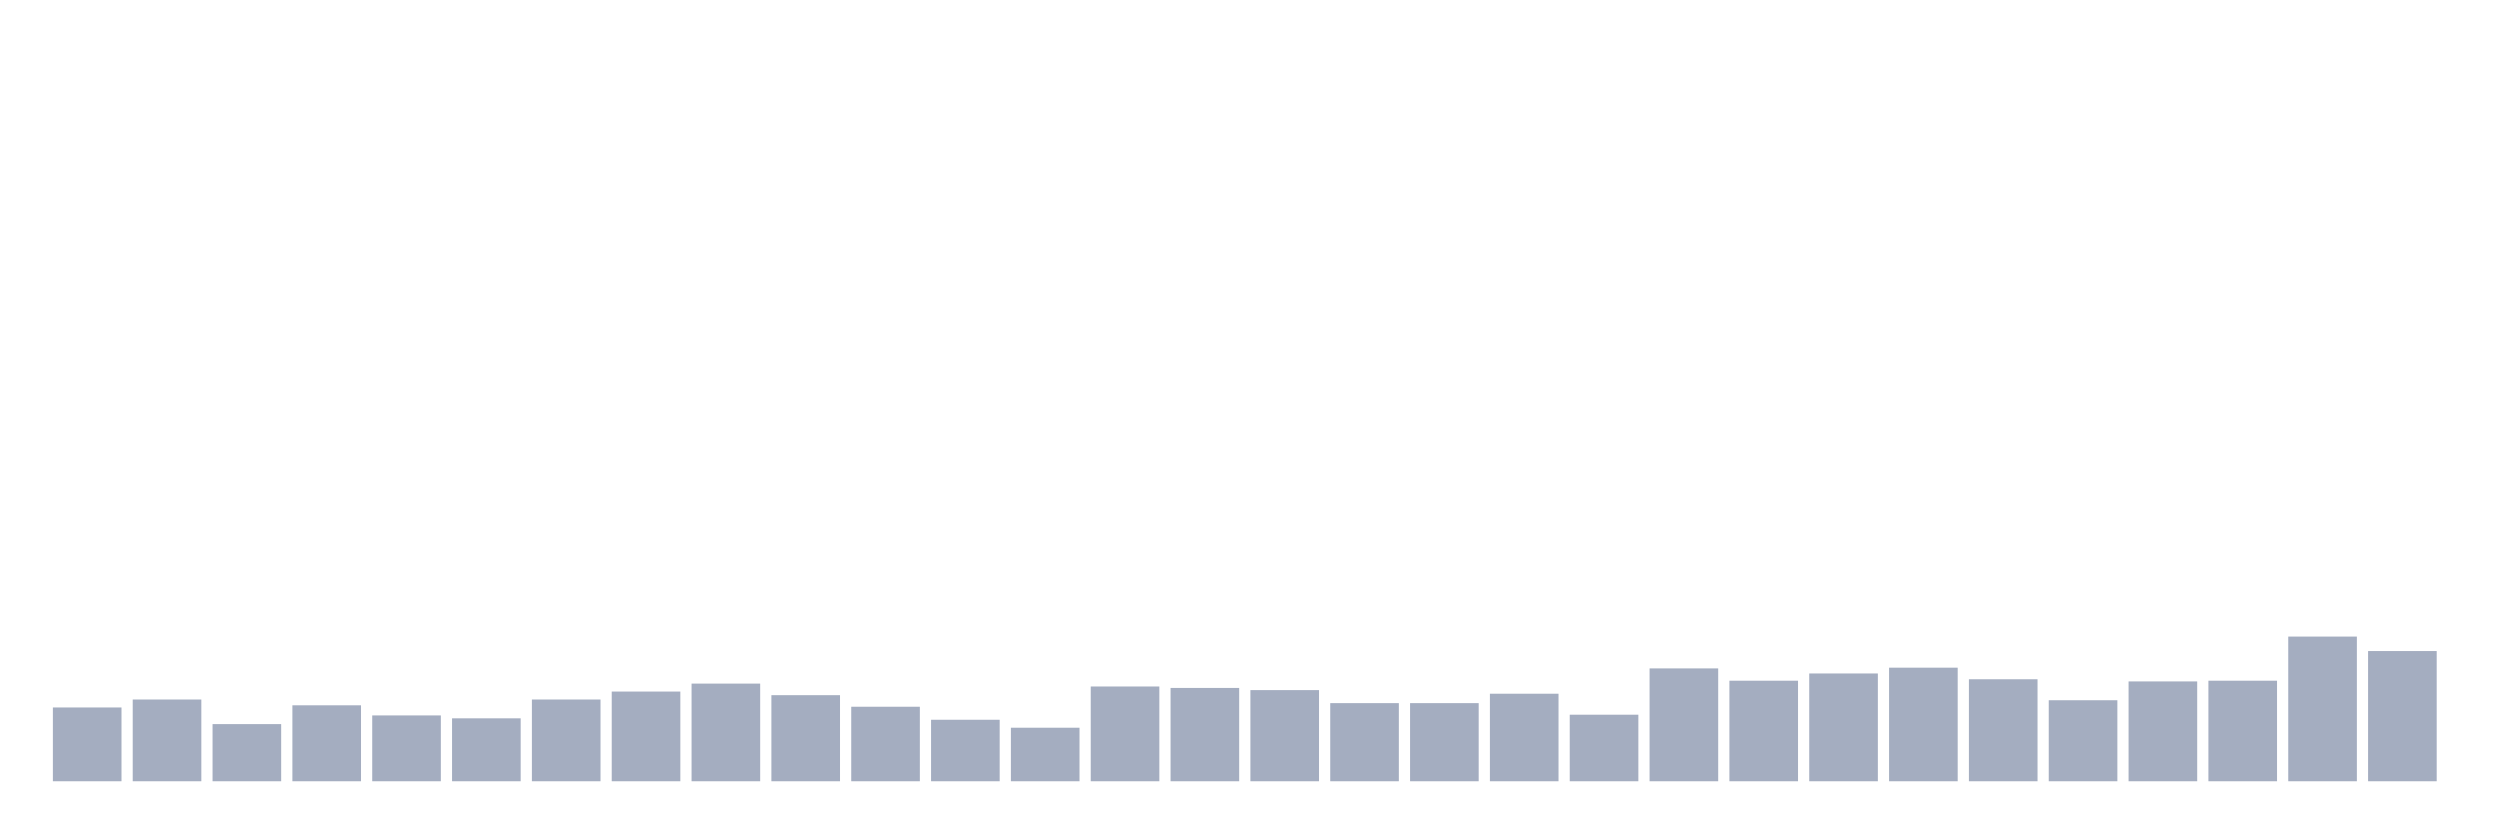 <svg xmlns="http://www.w3.org/2000/svg" viewBox="0 0 480 160"><g transform="translate(10,10)"><rect class="bar" x="0.153" width="13.175" y="125.833" height="14.167" fill="rgb(164,173,192)"></rect><rect class="bar" x="15.482" width="13.175" y="124.306" height="15.694" fill="rgb(164,173,192)"></rect><rect class="bar" x="30.81" width="13.175" y="129.028" height="10.972" fill="rgb(164,173,192)"></rect><rect class="bar" x="46.138" width="13.175" y="125.417" height="14.583" fill="rgb(164,173,192)"></rect><rect class="bar" x="61.466" width="13.175" y="127.361" height="12.639" fill="rgb(164,173,192)"></rect><rect class="bar" x="76.794" width="13.175" y="127.917" height="12.083" fill="rgb(164,173,192)"></rect><rect class="bar" x="92.123" width="13.175" y="124.306" height="15.694" fill="rgb(164,173,192)"></rect><rect class="bar" x="107.451" width="13.175" y="122.778" height="17.222" fill="rgb(164,173,192)"></rect><rect class="bar" x="122.779" width="13.175" y="121.25" height="18.75" fill="rgb(164,173,192)"></rect><rect class="bar" x="138.107" width="13.175" y="123.472" height="16.528" fill="rgb(164,173,192)"></rect><rect class="bar" x="153.436" width="13.175" y="125.694" height="14.306" fill="rgb(164,173,192)"></rect><rect class="bar" x="168.764" width="13.175" y="128.194" height="11.806" fill="rgb(164,173,192)"></rect><rect class="bar" x="184.092" width="13.175" y="129.722" height="10.278" fill="rgb(164,173,192)"></rect><rect class="bar" x="199.42" width="13.175" y="121.806" height="18.194" fill="rgb(164,173,192)"></rect><rect class="bar" x="214.748" width="13.175" y="122.083" height="17.917" fill="rgb(164,173,192)"></rect><rect class="bar" x="230.077" width="13.175" y="122.5" height="17.5" fill="rgb(164,173,192)"></rect><rect class="bar" x="245.405" width="13.175" y="125" height="15" fill="rgb(164,173,192)"></rect><rect class="bar" x="260.733" width="13.175" y="125" height="15" fill="rgb(164,173,192)"></rect><rect class="bar" x="276.061" width="13.175" y="123.194" height="16.806" fill="rgb(164,173,192)"></rect><rect class="bar" x="291.39" width="13.175" y="127.222" height="12.778" fill="rgb(164,173,192)"></rect><rect class="bar" x="306.718" width="13.175" y="118.333" height="21.667" fill="rgb(164,173,192)"></rect><rect class="bar" x="322.046" width="13.175" y="120.694" height="19.306" fill="rgb(164,173,192)"></rect><rect class="bar" x="337.374" width="13.175" y="119.306" height="20.694" fill="rgb(164,173,192)"></rect><rect class="bar" x="352.702" width="13.175" y="118.194" height="21.806" fill="rgb(164,173,192)"></rect><rect class="bar" x="368.031" width="13.175" y="120.417" height="19.583" fill="rgb(164,173,192)"></rect><rect class="bar" x="383.359" width="13.175" y="124.444" height="15.556" fill="rgb(164,173,192)"></rect><rect class="bar" x="398.687" width="13.175" y="120.833" height="19.167" fill="rgb(164,173,192)"></rect><rect class="bar" x="414.015" width="13.175" y="120.694" height="19.306" fill="rgb(164,173,192)"></rect><rect class="bar" x="429.344" width="13.175" y="112.222" height="27.778" fill="rgb(164,173,192)"></rect><rect class="bar" x="444.672" width="13.175" y="115" height="25" fill="rgb(164,173,192)"></rect></g></svg>